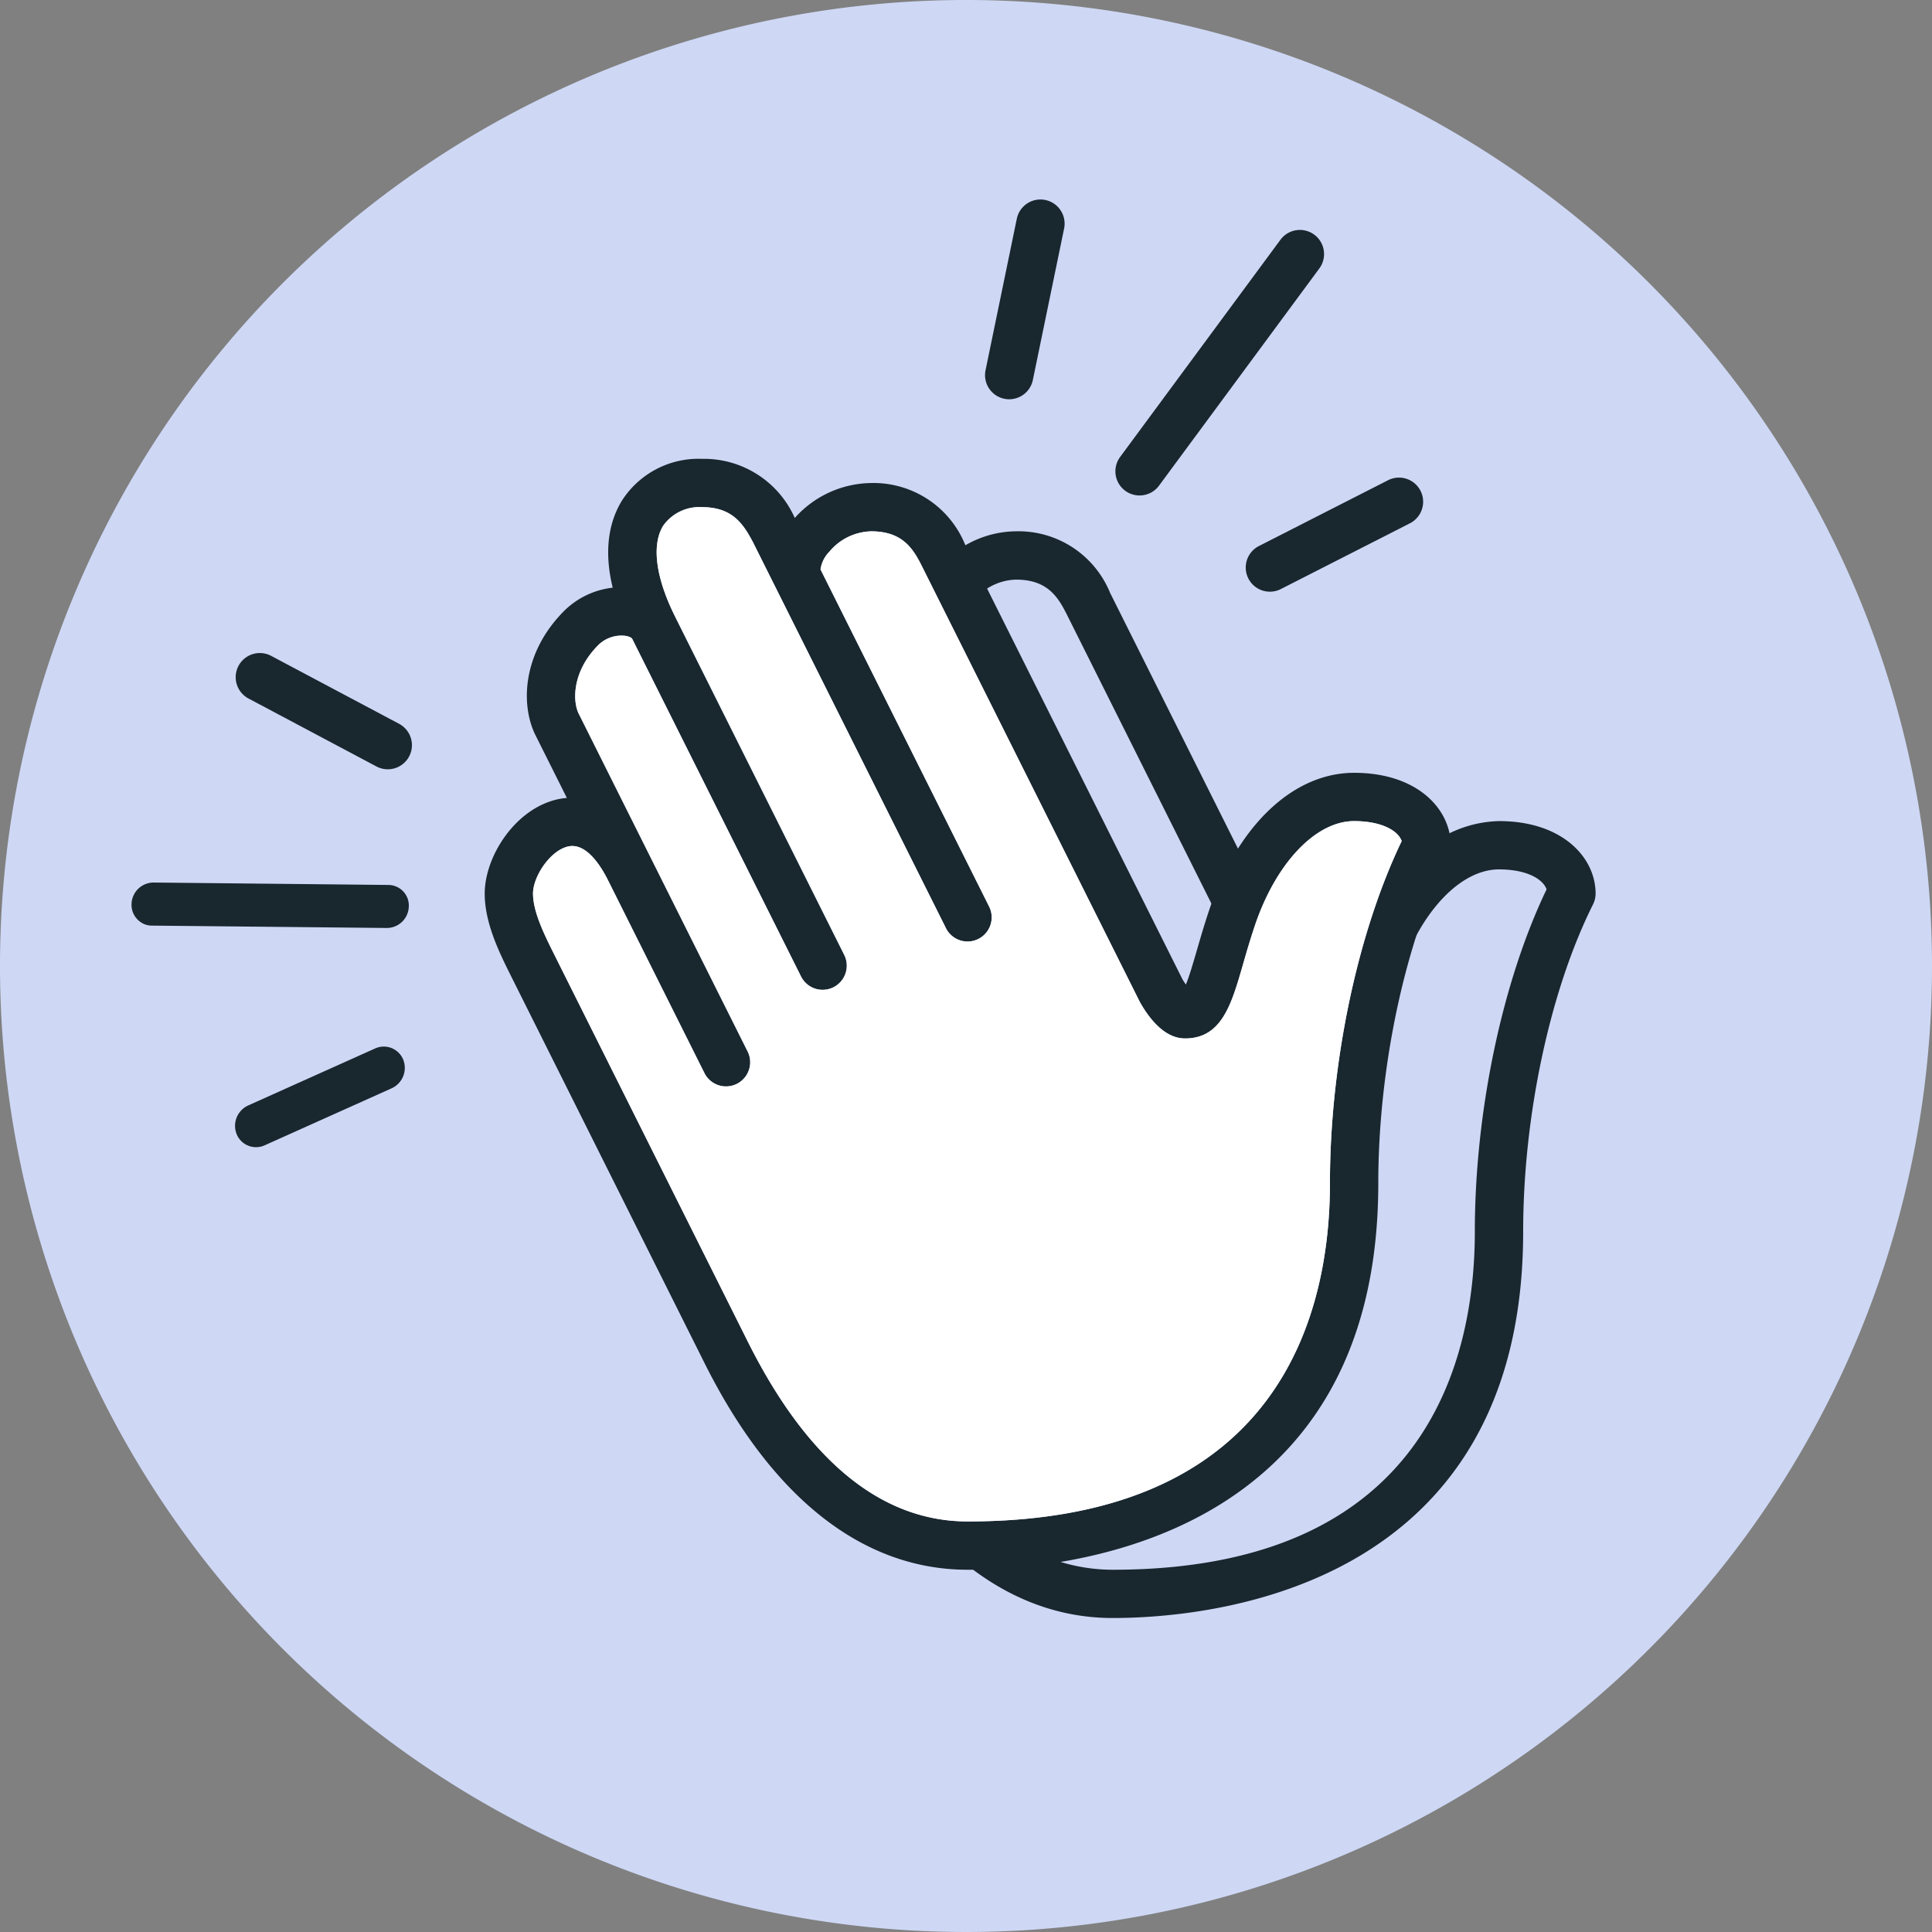 <svg xmlns="http://www.w3.org/2000/svg" xmlns:xlink="http://www.w3.org/1999/xlink" width="165.876" height="165.876" viewBox="0 0 165.876 165.876">
  <rect x="0" y="0" width="165.876" height="165.876" fill="#808080" stroke="none"/>
  <g id="Group_2465" data-name="Group 2465" transform="translate(-877 -362.888)">
    <g transform="translate(877 362.888)" >
      <path d="M165.876,82.938A82.938,82.938,0,1,1,82.938,0a82.939,82.939,0,0,1,82.938,82.938" fill="#ced8f5"/>
    </g>
    <g transform="translate(873 362.888)">
      <g transform="translate(5.407 54.797)" opacity="0.9">
        <g transform="matrix(0.883, 0.469, -0.469, 0.883, 18.345, 0)">
            <path d="M1.8,13.02A1.789,1.789,0,0,1,.189,11.992a1.894,1.894,0,0,1,.8-2.5L18.926.2a1.765,1.765,0,0,1,2.4.833,1.892,1.892,0,0,1-.8,2.5L2.6,12.825a1.746,1.746,0,0,1-.8.2" transform="translate(3.041 12.122)" fill="#06141a"/>
            <path d="M14.514,4.147H2.073A2.073,2.073,0,1,1,2.073,0H14.514a2.073,2.073,0,1,1,0,4.147" transform="translate(1.755 -0.319)" fill="#06141a"/>
            <path d="M1.829,13.2a1.8,1.8,0,0,1-1.143-.413A1.923,1.923,0,0,1,.4,10.137L7.725.709A1.8,1.8,0,0,1,10.3.412a1.923,1.923,0,0,1,.286,2.649L3.261,12.49a1.8,1.8,0,0,1-1.432.709" transform="translate(19.797 24.563)" fill="#06141a"/>
        </g>
      </g>
      <g transform="matrix(0.891, -0.454, 0.454, 0.891, 82.938, 21.992)" opacity="0.9">
        <g id="Group_2097" data-name="Group 2097">
          <path d="M2.077,14.515a2.074,2.074,0,0,1-.929-3.929L21.882.218A2.074,2.074,0,0,1,23.736,3.93L3,14.3a2.079,2.079,0,0,1-.925.218" transform="translate(6.378 12.6)" fill="#06141a"/>
          <path d="M14.514,4.147H2.073A2.073,2.073,0,1,1,2.073,0H14.514a2.073,2.073,0,0,1,0,4.147" transform="translate(12.6 35.409)" fill="#06141a"/>
          <path d="M2.072,14.514A2.073,2.073,0,0,1,.454,11.144L8.748.777a2.073,2.073,0,0,1,3.239,2.59L3.693,13.734a2.065,2.065,0,0,1-1.621.78" transform="translate(0.159 0.16)" fill="#06141a"/>
        </g>
      </g>
      <g transform="translate(45.456 39.076)" opacity="0.9">
        <path d="M63.469,114.379c-8.978,0-16.791-6.133-22.59-17.732L24.291,63.471C23.271,61.427,22,58.885,22,56.322c0-3.129,2.544-7.214,6.193-8.076a6.059,6.059,0,0,1,.86-.133l-2.689-5.376c-1.319-2.642-1.113-7.114,2.463-10.689a7.034,7.034,0,0,1,4.163-1.986c-.869-3.55-.141-5.967.8-7.489A7.811,7.811,0,0,1,40.661,19a8.526,8.526,0,0,1,7.96,5.076,8.926,8.926,0,0,1,6.554-3,8.5,8.5,0,0,1,8.074,5.294L81.91,63.689c.079.133.18.292.292.446.29-.7.618-1.835.9-2.8.3-1.028.634-2.2,1.068-3.5,2.443-7.326,7.224-11.879,12.476-11.879,5.445,0,8.294,3.131,8.294,6.22a2.062,2.062,0,0,1-.22.929c-3.7,7.4-6,18.17-6,28.1,0,30.782-26.98,33.175-35.249,33.175M29.518,52.239a1.647,1.647,0,0,0-.371.044c-1.545.365-3,2.586-3,4.039,0,1.584.987,3.556,1.854,5.294L44.588,94.791c5.123,10.245,11.477,15.441,18.881,15.441,27.063,0,31.1-18.186,31.1-29.028,0-10.284,2.353-21.468,6.16-29.385-.3-.885-1.711-1.717-4.087-1.717-3.307,0-6.739,3.635-8.543,9.044-.413,1.238-.734,2.353-1.016,3.334-.972,3.371-1.812,6.283-4.956,6.283-1.752,0-3.077-1.7-3.879-3.131L59.54,28.223c-.788-1.584-1.717-3-4.365-3a4.819,4.819,0,0,0-3.581,1.746,2.716,2.716,0,0,0-.763,1.526L65.323,57.469a2.074,2.074,0,0,1-3.709,1.856L45.026,26.149c-.852-1.615-1.8-3-4.365-3a3.8,3.8,0,0,0-3.34,1.6c-1.014,1.644-.634,4.5,1.041,7.823l.006.017L52.882,61.616a2.074,2.074,0,0,1-3.709,1.856L34.658,34.443c-.025-.056-.2-.187-.558-.245a2.825,2.825,0,0,0-2.341.782c-2.252,2.252-2.227,4.815-1.686,5.9L44.588,69.909a2.074,2.074,0,0,1-3.709,1.856L32.585,55.178c-.568-1.138-1.686-2.938-3.067-2.938" transform="translate(-21.84 -18.681)" fill="#06141a"/>
        <path d="M43.11,28.5a4.152,4.152,0,0,1,.429-.605,4.809,4.809,0,0,1,3.579-1.744c2.65,0,3.577,1.418,4.367,3L65.215,56.6c.135-.433.267-.867.423-1.335A22.892,22.892,0,0,1,67.3,51.493l-12.1-24.2A8.5,8.5,0,0,0,47.118,22,8.82,8.82,0,0,0,41.1,24.465Z" transform="translate(-1.343 -15.461)" fill="#06141a"/>
        <path d="M88.725,34a10.21,10.21,0,0,0-6.4,2.463,64.378,64.378,0,0,0-5.376,19.181c1.064-1.155,1.615-3.048,2.214-5.119.282-.981.6-2.1,1.016-3.336,1.8-5.41,5.235-9.042,8.543-9.042,2.376,0,3.786.829,4.087,1.717-3.807,7.916-6.16,19.1-6.16,29.385,0,10.842-4.039,29.028-31.1,29.028A15.322,15.322,0,0,1,47.534,96c-1.727.156-3.247.2-4.425.2a17.017,17.017,0,0,1-2.142-.149c4.334,4.188,9.25,6.37,14.583,6.37,8.269,0,35.249-2.393,35.249-33.175,0-9.93,2.3-20.7,6-28.1a2.078,2.078,0,0,0,.218-.927c0-3.092-2.849-6.22-8.294-6.22" transform="translate(-1.48 -2.579)" fill="#06141a"/>
      </g>
      <path d="M27.371,50.093a1.647,1.647,0,0,0-.371.044c-1.545.365-3,2.586-3,4.039,0,1.584.987,3.556,1.854,5.294L42.441,92.644c5.123,10.245,11.477,15.441,18.881,15.441,27.063,0,31.1-18.186,31.1-29.028,0-10.284,2.353-21.468,6.16-29.385-.3-.885-1.711-1.717-4.087-1.717-3.307,0-6.739,3.635-8.543,9.044-.413,1.238-.734,2.353-1.016,3.334-.972,3.371-1.812,6.283-4.956,6.283-1.752,0-3.077-1.7-3.879-3.131L57.393,26.076c-.788-1.584-1.717-3-4.365-3a4.819,4.819,0,0,0-3.581,1.746,2.716,2.716,0,0,0-.763,1.526L63.176,55.322a2.074,2.074,0,0,1-3.709,1.856L42.879,24c-.852-1.615-1.8-3-4.365-3a3.8,3.8,0,0,0-3.34,1.6c-1.014,1.644-.634,4.5,1.041,7.823l.006.017L50.735,59.469a2.074,2.074,0,0,1-3.709,1.856L32.512,32.3c-.025-.056-.2-.187-.558-.245a2.825,2.825,0,0,0-2.341.782c-2.252,2.252-2.227,4.815-1.686,5.9L42.441,67.763a2.074,2.074,0,0,1-3.709,1.856L30.438,53.031c-.568-1.138-1.686-2.938-3.067-2.938" transform="translate(25.763 22.542)" fill="#fff"/>
    </g>
  </g>
</svg>
